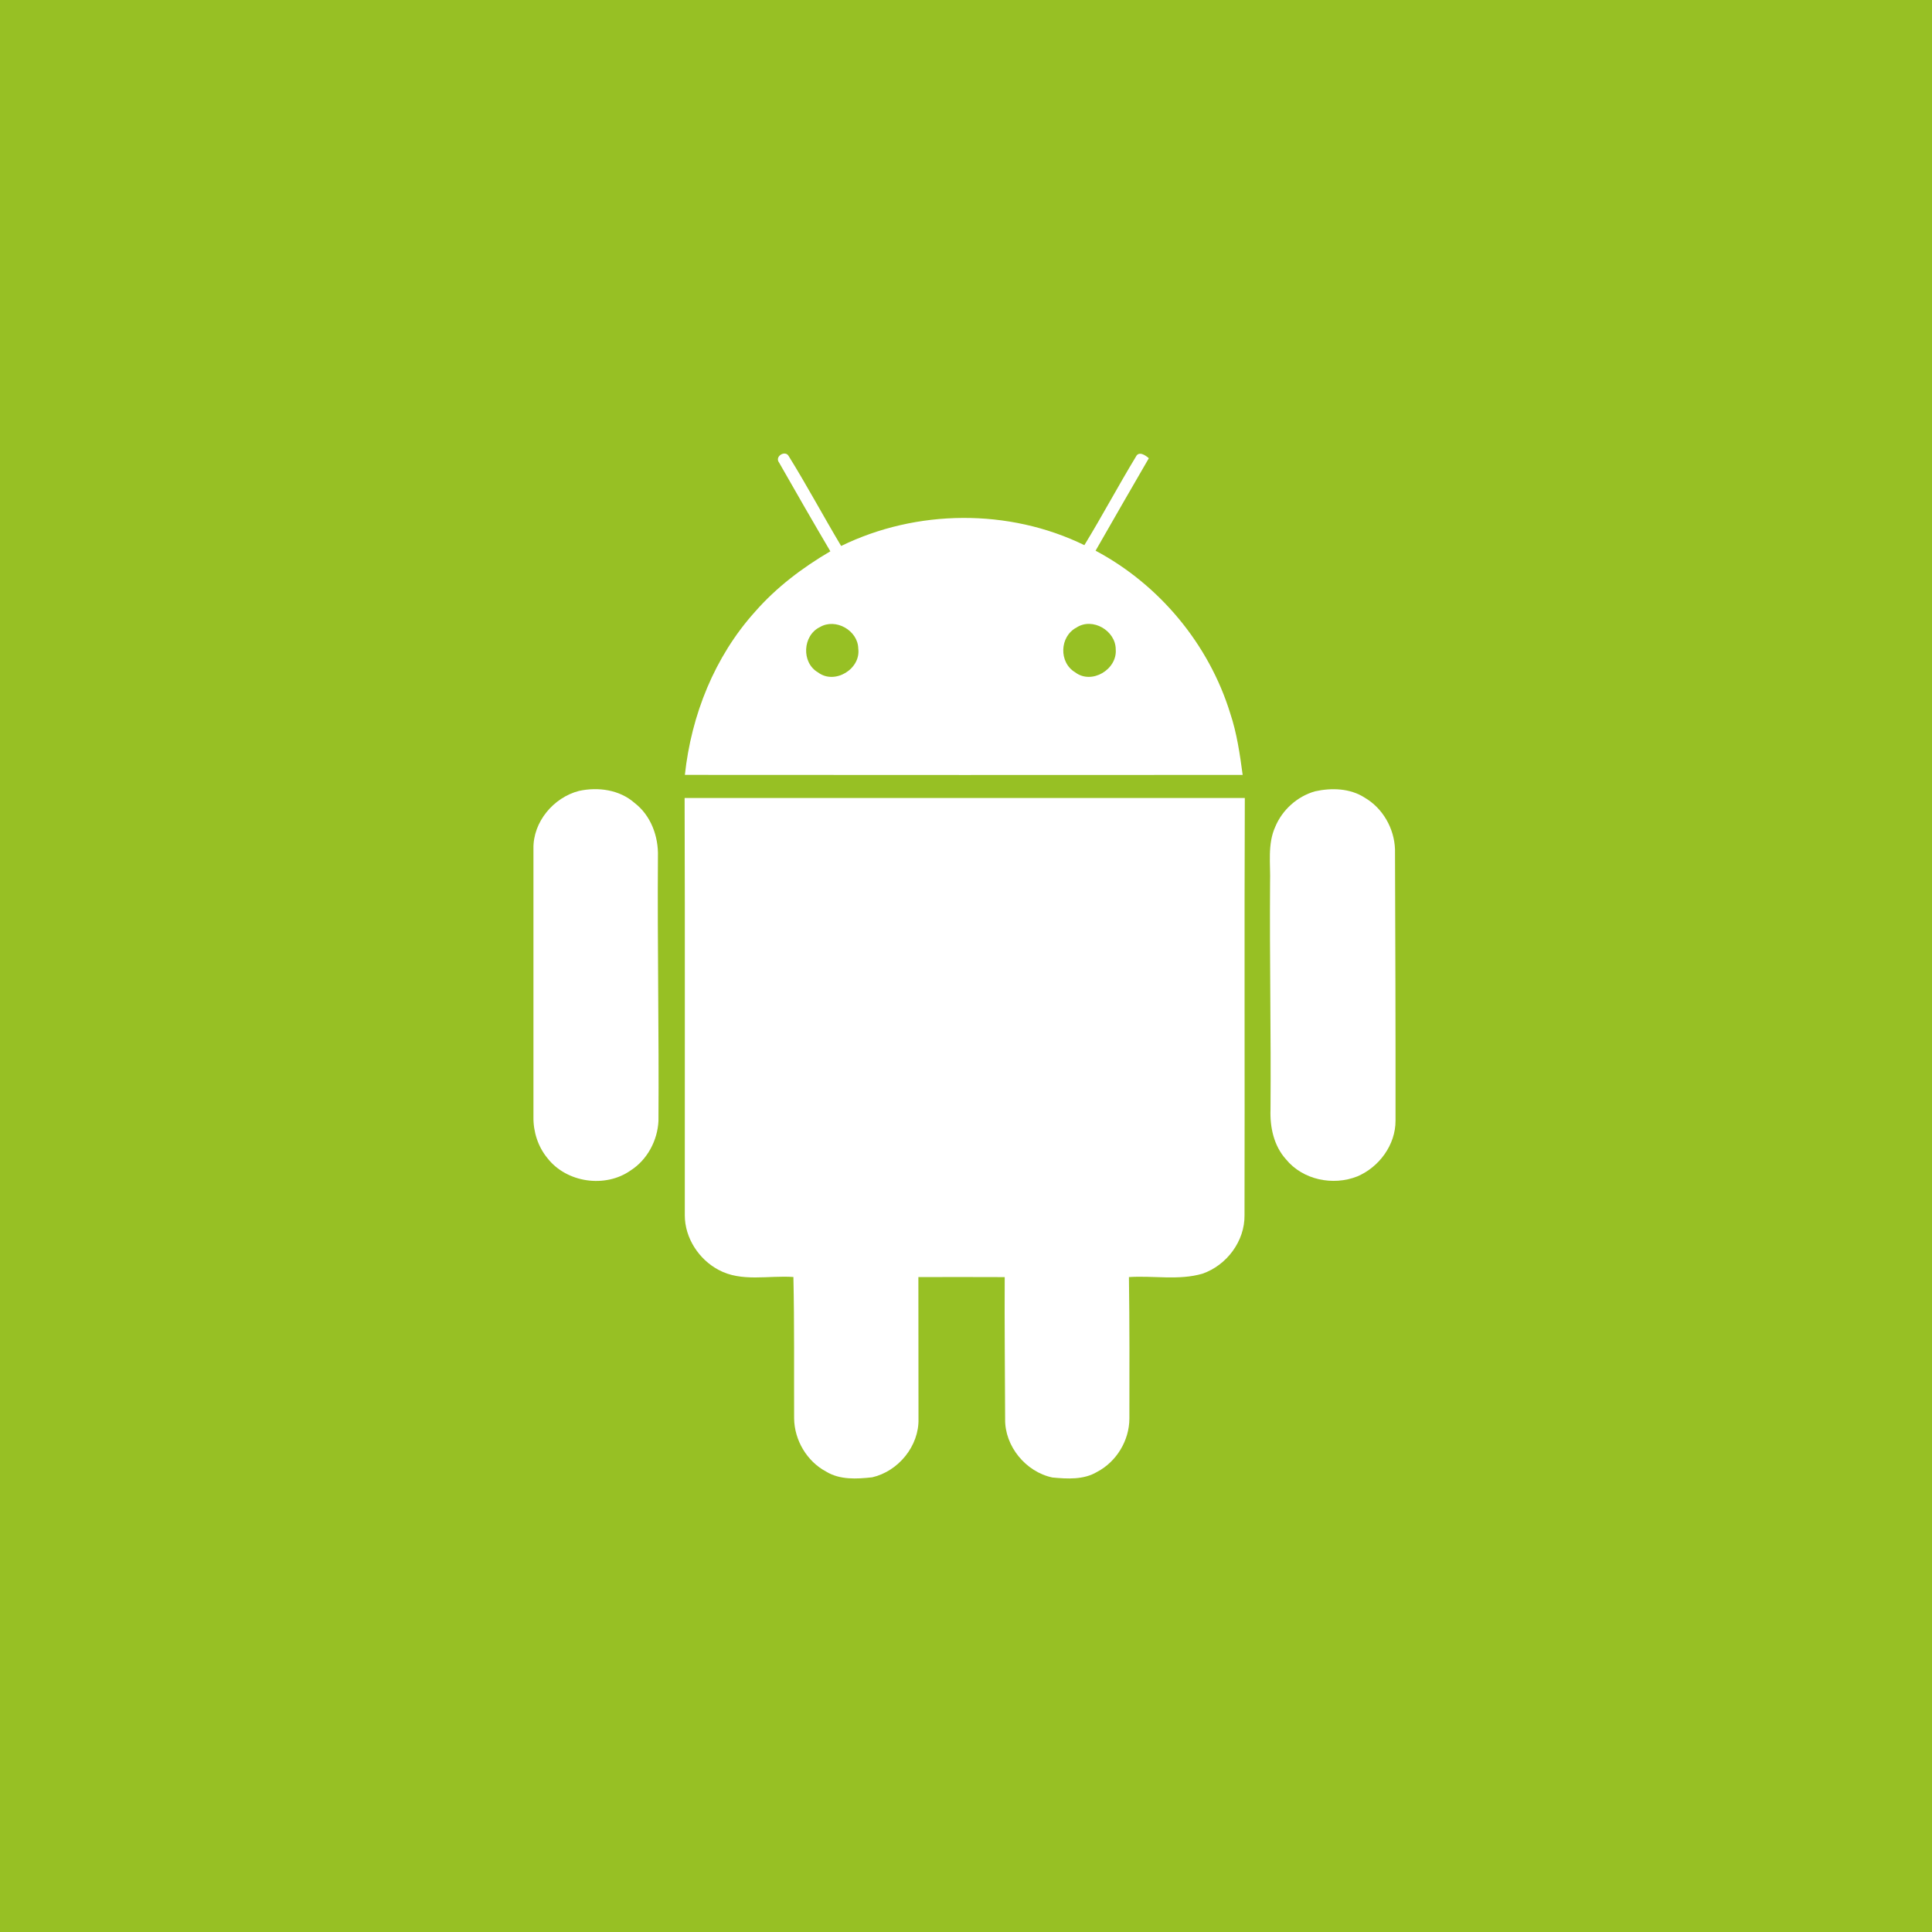 <?xml version="1.0" encoding="UTF-8" ?>
<!DOCTYPE svg PUBLIC "-//W3C//DTD SVG 1.1//EN" "http://www.w3.org/Graphics/SVG/1.1/DTD/svg11.dtd">
<svg width="512pt" height="512pt" viewBox="0 0 512 512" version="1.1" xmlns="http://www.w3.org/2000/svg">
<path fill="#97c024" opacity="1.00" d=" M 0.00 0.00 L 512.00 0.00 L 512.00 512.00 L 0.00 512.00 L 0.00 0.00 Z" />
<path fill="#ffffff" opacity="1.00" d=" M 206.46 122.58 C 205.21 120.96 208.11 119.17 209.03 120.90 C 213.87 128.70 218.20 136.81 222.91 144.69 C 242.89 134.93 267.35 134.70 287.37 144.47 C 292.09 136.75 296.34 128.75 301.03 121.02 C 301.79 119.44 303.60 120.66 304.45 121.44 C 299.72 129.59 295.02 137.76 290.34 145.94 C 307.26 154.94 320.39 170.74 326.03 189.06 C 327.79 194.34 328.58 199.86 329.32 205.36 C 280.05 205.38 230.78 205.40 181.50 205.35 C 183.20 189.50 189.37 174.03 200.09 162.12 C 205.75 155.65 212.66 150.43 220.05 146.10 C 215.45 138.30 210.94 130.45 206.46 122.58 Z" />
<path fill="#97c024" opacity="1.00" d=" M 217.29 166.18 C 221.45 163.72 227.37 167.07 227.45 171.89 C 228.17 177.29 221.21 181.54 216.79 178.20 C 212.32 175.62 212.69 168.40 217.29 166.18 Z" />
<path fill="#97c024" opacity="1.00" d=" M 285.29 166.30 C 289.52 163.53 295.66 167.12 295.68 172.07 C 296.13 177.40 289.31 181.52 284.93 178.17 C 280.55 175.56 280.79 168.66 285.29 166.30 Z" />
<path fill="#ffffff" opacity="1.00" d=" M 153.43 209.60 C 158.50 208.50 164.16 209.27 168.16 212.78 C 172.49 216.10 174.52 221.64 174.36 226.99 C 174.19 250.34 174.66 273.70 174.50 297.05 C 174.26 302.22 171.54 307.35 167.14 310.17 C 160.41 314.93 150.13 313.45 145.06 306.90 C 142.57 303.87 141.31 299.93 141.37 296.02 C 141.39 272.32 141.39 248.61 141.37 224.90 C 141.24 217.82 146.68 211.35 153.43 209.60 Z" />
<path fill="#ffffff" opacity="1.00" d=" M 348.48 209.71 C 352.85 208.74 357.76 208.88 361.63 211.37 C 366.45 214.17 369.50 219.53 369.69 225.08 C 369.77 249.04 369.86 273.01 369.83 296.98 C 369.85 303.38 365.52 309.28 359.72 311.75 C 353.27 314.33 345.26 312.69 340.80 307.23 C 337.57 303.65 336.52 298.70 336.70 294.00 C 336.85 273.98 336.44 253.97 336.58 233.95 C 336.74 228.99 335.84 223.75 337.97 219.07 C 339.85 214.59 343.80 211.05 348.48 209.71 Z" />
<path fill="#ffffff" opacity="1.00" d=" M 181.43 211.48 C 230.92 211.47 280.40 211.46 329.89 211.48 C 329.74 248.34 329.90 285.20 329.81 322.06 C 329.89 328.92 325.09 335.31 318.67 337.54 C 312.37 339.38 305.65 338.01 299.18 338.44 C 299.35 350.95 299.32 363.46 299.30 375.96 C 299.27 381.76 295.89 387.36 290.75 390.06 C 287.20 392.19 282.85 391.93 278.89 391.55 C 271.86 390.07 266.24 383.27 266.37 376.04 C 266.33 363.51 266.19 350.98 266.26 338.45 C 258.63 338.41 251.01 338.43 243.38 338.44 C 243.41 350.97 243.38 363.49 243.41 376.01 C 243.59 383.19 238.08 389.91 231.15 391.50 C 227.07 391.95 222.58 392.22 218.94 389.99 C 213.83 387.28 210.51 381.64 210.45 375.88 C 210.40 363.39 210.54 350.91 210.26 338.42 C 203.66 337.95 196.50 339.83 190.41 336.52 C 185.18 333.73 181.47 328.04 181.48 322.06 C 181.45 285.20 181.55 248.34 181.43 211.48 Z" />
</svg>
